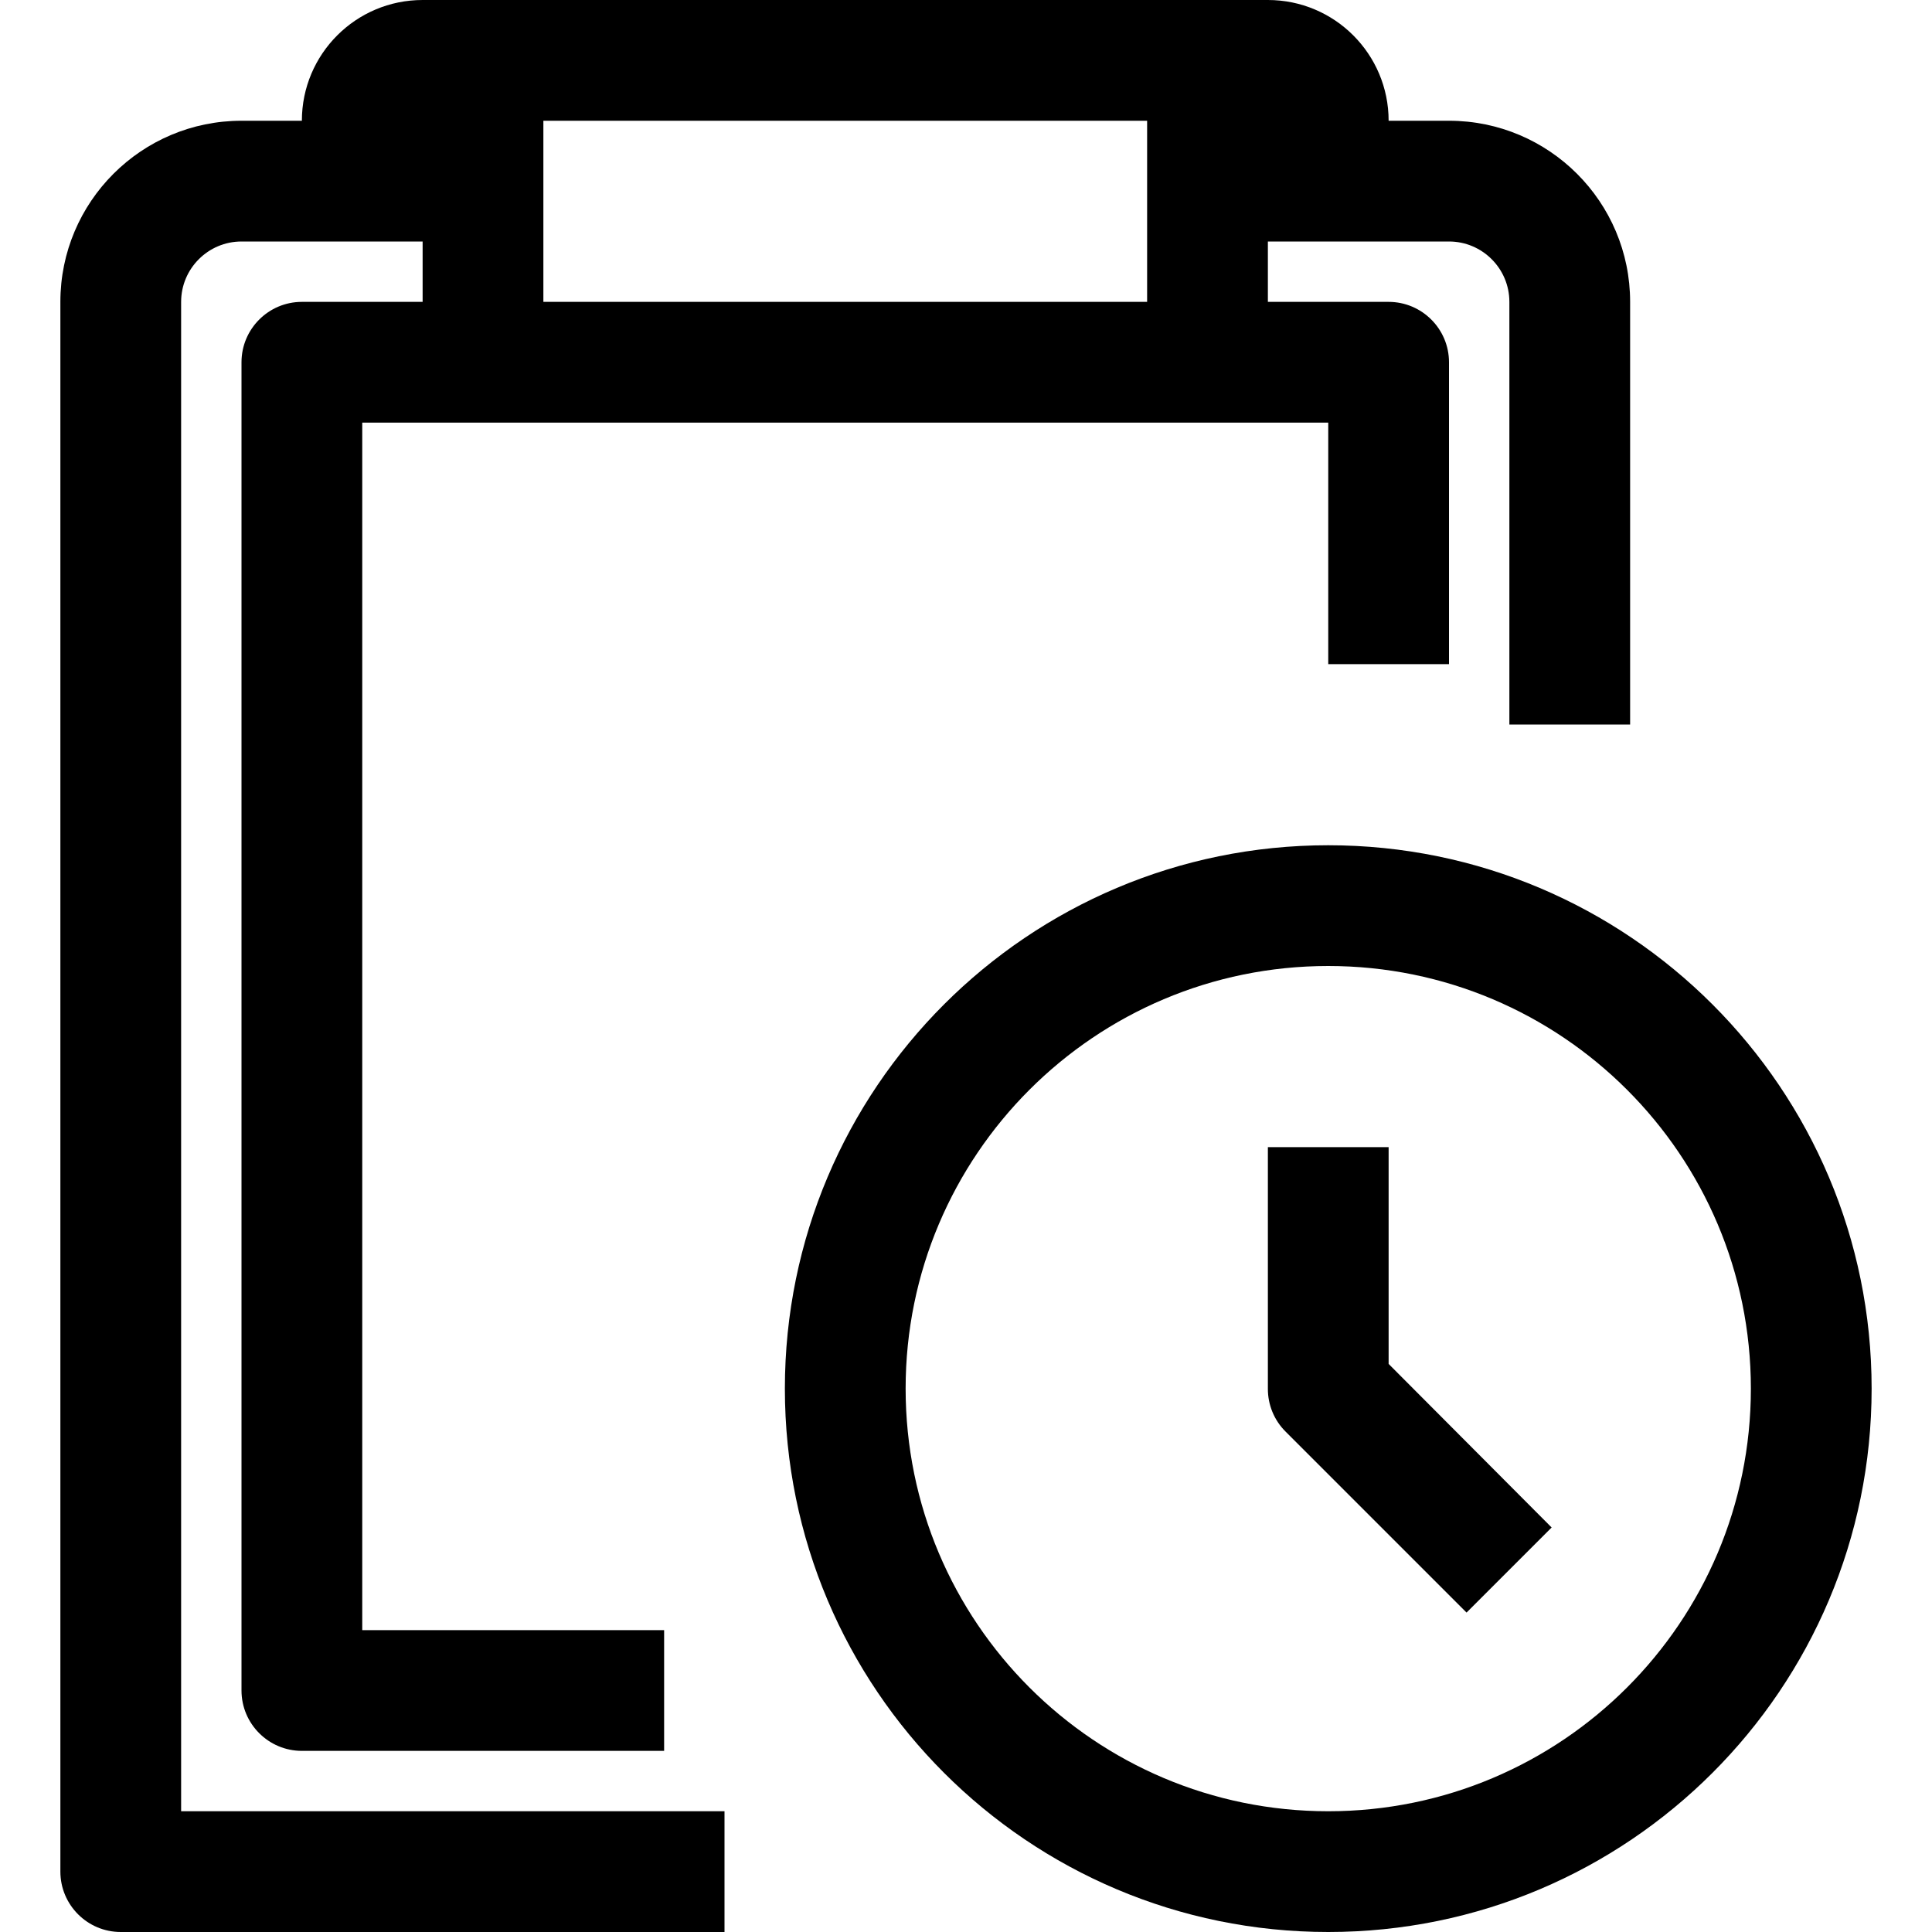 <?xml version="1.0" encoding="UTF-8"?>
<svg xmlns="http://www.w3.org/2000/svg" xmlns:xlink="http://www.w3.org/1999/xlink" width="80px" height="80px" viewBox="0 0 80 80" version="1.1">
<g id="surface1">
<path style=" stroke:none;fill-rule:nonzero;fill:rgb(0%,0%,0%);fill-opacity:1;" d="M 7.5 12.5 C 7.5 11.121 8.621 10 10 10 L 17.5 10 L 17.5 12.5 L 12.5 12.5 C 11.121 12.5 10 13.621 10 15 L 10 70 C 10 71.379 11.121 72.5 12.5 72.5 L 27.5 72.5 L 27.5 67.5 L 15 67.5 L 15 17.5 L 55 17.5 L 55 27.5 L 60 27.5 L 60 15 C 60 13.621 58.879 12.5 57.5 12.5 L 52.5 12.5 L 52.5 10 L 60 10 C 61.379 10 62.5 11.121 62.5 12.5 L 62.5 30 L 67.5 30 L 67.5 12.5 C 67.5 8.359 64.141 5 60 5 L 57.5 5 C 57.5 2.238 55.262 0 52.5 0 L 17.5 0 C 14.738 0 12.5 2.238 12.5 5 L 10 5 C 5.859 5 2.5 8.359 2.5 12.5 L 2.5 77.5 C 2.5 78.879 3.621 80 5 80 L 30 80 L 30 75 L 7.5 75 Z M 22.5 5 L 47.5 5 L 47.5 12.5 L 22.5 12.5 Z M 22.5 5 "/>
<path style=" stroke:none;fill-rule:nonzero;fill:rgb(0%,0%,0%);fill-opacity:1;" d="M 55 35 C 42.574 35 32.5 45.074 32.5 57.5 C 32.5 69.926 42.574 80 55 80 C 67.426 80 77.5 69.926 77.5 57.5 C 77.5 45.074 67.426 35 55 35 Z M 55 75 C 45.336 75 37.5 67.164 37.5 57.5 C 37.5 47.836 45.336 40 55 40 C 64.664 40 72.5 47.836 72.5 57.5 C 72.5 67.164 64.664 75 55 75 Z M 55 75 "/>
<path style=" stroke:none;fill-rule:nonzero;fill:rgb(0%,0%,0%);fill-opacity:1;" d="M 57.5 47.5 L 52.5 47.5 L 52.5 57.5 C 52.496 58.164 52.758 58.805 53.227 59.273 L 60.727 66.773 L 64.25 63.25 L 57.5 56.477 Z M 57.5 47.5 "/>
</g>
</svg>
